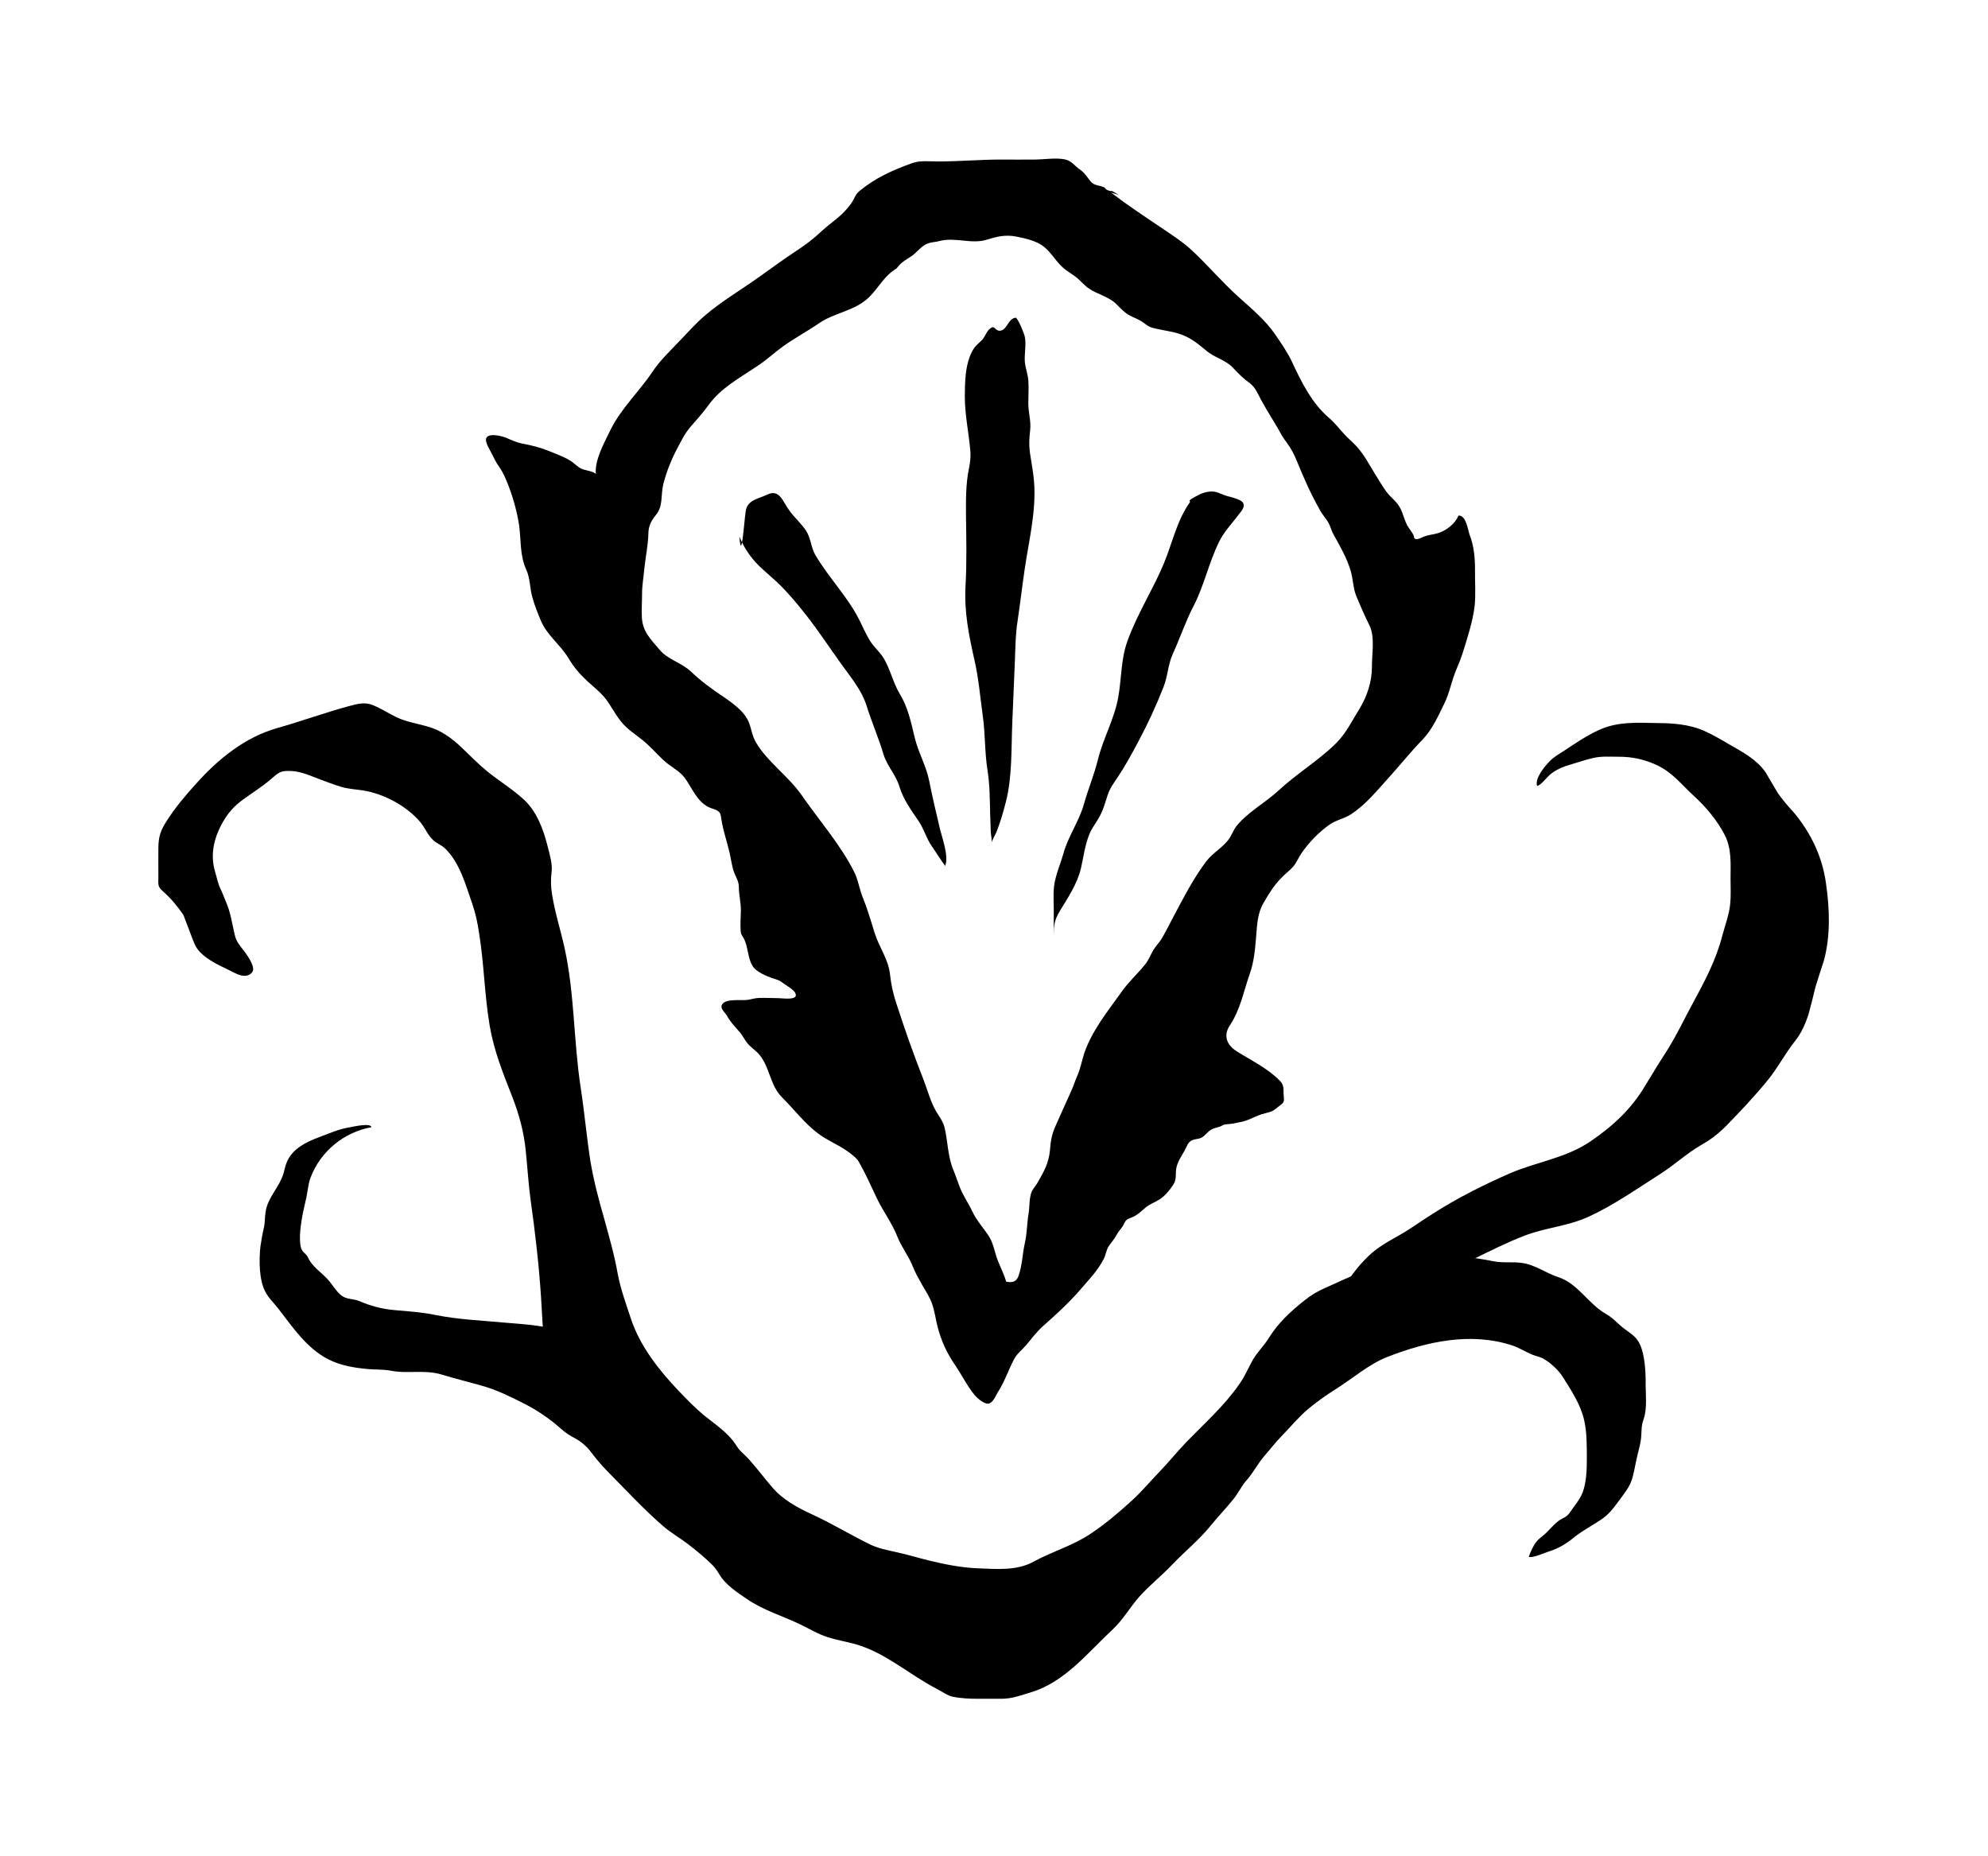 <svg xmlns="http://www.w3.org/2000/svg" viewBox="38.613 88.015 1011.195 944.081">
    <path fill="#000000" d="M736.431 427.279c0.086 7.325-2.528 15.127-6.385 21.384-3.771 6.001-6.6 12.123-11.699 17.269-8.87 8.832-20.228 15.599-29.398 24.169-6.772 6.256-15.985 11.188-21.599 18.342-1.243 1.713-1.929 3.51-3 5.357-2.87 4.847-8.572 7.629-12.085 12.214-6.684 8.783-11.783 18.942-16.97 28.626-1.757 3.341-3.471 6.766-5.357 10.118-1.328 2.356-3.299 4.239-4.715 6.559-1.5 2.575-2.356 5.102-4.328 7.46-3.857 4.798-8.443 8.869-11.955 13.972-6.942 9.645-14.784 19.457-18.684 30.555-1.328 3.936-1.929 7.884-3.599 11.697-1.202 2.698-1.972 5.357-3.213 8.054-2.743 5.952-5.313 11.868-8.012 17.869-1.885 4.119-2.442 7.932-2.785 12.385-0.595 6.39-3.213 10.934-6.342 16.371-0.949 1.677-2.272 2.915-3 4.676-1.328 3.558-0.9 7.544-1.542 11.225-0.814 4.798-0.728 9.729-1.842 14.614-1.243 5.527-1.328 11.394-3.213 16.755-1.069 3.001-2.913 3.596-6.298 3.001-1.033-3.68-2.743-6.948-4.156-10.497-1.757-4.288-2.057-8.356-4.543-12.47-2.785-4.374-6.256-7.932-8.486-12.685-2.014-4.288-4.886-8.272-6.557-12.812-1.118-2.83-1.972-5.661-3.213-8.576-2.785-6.766-2.699-14.184-4.371-21.298-0.765-3.256-2.699-5.527-4.371-8.405-2.913-5.053-4.241-10.581-6.342-15.984-5.058-12.855-9.685-25.969-13.928-39.127-1.542-4.714-2.571-9.257-3.086-14.184-0.728-7.8-5.571-14.014-7.885-21.427-1.243-4.239-2.571-8.308-3.942-12.427-0.9-2.83-2.185-5.49-3.042-8.272-1.118-3.51-1.63-6.644-3.213-9.9-6.942-14.014-17.87-26.397-26.826-39.297-6.686-9.729-17.486-16.925-23.398-27.083-1.929-3.305-2.228-6.935-3.686-10.459-0.863-1.932-2.099-3.596-3.514-5.186-2.7-2.746-5.829-5.102-8.956-7.204-5.999-3.984-11.572-8.054-16.714-12.943-4.927-4.714-11.914-6.123-16.199-11.358-4.457-5.222-8.486-9.173-8.871-16.155-0.219-3.948 0.085-8.017 0.085-12.039 0-4.495 0.777-8.479 1.154-12.9 0.643-6.038 1.885-11.661 2.057-17.7 0-3.558 1.286-6.511 3.599-9.293 4.115-4.714 2.571-10.24 4.029-16.115 1.585-6.256 4.242-12.812 7.326-18.555 2.099-3.948 3.771-7.411 6.772-10.799 3.042-3.51 6.042-6.851 8.742-10.546 6.257-8.783 15.599-13.755 24.598-19.8 4.715-3.037 8.785-6.863 13.286-10.155 5.913-4.239 12.557-7.8 18.599-11.953 7.67-5.186 16.885-6.001 23.956-11.953 5.099-4.239 8.012-10.546 13.286-14.442 0.559-0.485 1.202-0.851 1.885-1.289 0.087-0.086 0.255-0.122 0.388-0.365 1.929-2.662 4.414-4.119 7.156-5.832 3-1.968 5.142-5.442 8.698-6.682 1.671-0.607 3.686-0.607 5.486-1.095 8.1-2.272 16.372 1.713 24.255-0.728 5.228-1.628 9.556-2.662 15-1.628 4.841 0.972 10.37 2.185 14.142 5.186 4.328 3.474 6.6 8.576 11.186 11.831 1.885 1.409 3.899 2.575 5.7 4.070 2.014 1.677 3.728 3.813 5.87 5.271 4.285 3.001 9.727 4.033 13.671 7.629 1.8 1.713 3.385 3.51 5.4 5.053 2.315 1.628 5.013 2.491 7.5 3.899 2.272 1.325 3 2.613 5.829 3.474 3.686 0.972 7.457 1.493 11.185 2.356 7.028 1.677 11.057 4.969 16.328 9.341 4.242 3.645 9.77 4.579 13.629 8.783 2.743 2.915 5.185 5.406 8.486 7.762 3 2.272 4.115 5.661 5.786 8.66 3.344 6.123 7.242 11.953 10.585 18.086 0.765 1.289 1.63 2.442 2.571 3.729 2.142 2.953 3.643 5.868 4.97 9.173 3.471 8.563 7.242 17.057 11.871 25.155 1.328 2.442 3.213 4.203 4.414 6.644 0.863 1.628 1.243 3.51 2.185 5.186 3.514 6.427 6.942 12.123 8.956 19.114 0.949 3.389 1.118 6.983 2.057 10.459 0.728 2.442 1.885 4.627 2.828 6.983 1.414 3.474 3 6.644 4.584 9.985 2.913 6.038 1.154 14.614 1.243 21.171zM788.884 377.637c0-5.868-0.559-12.039-2.743-17.571-0.863-2.307-1.714-10.021-5.657-9.816-1.714 4.119-5.956 7.496-10.327 8.917-2.272 0.728-4.757 0.851-7.071 1.713-1.118 0.365-3.471 1.883-4.627 1.215-0.863-0.485-0.473-1.095-0.863-1.883-0.814-1.677-2.142-3.086-3.086-4.798-1.585-2.83-2.185-6.171-3.771-9.124-1.63-3.17-4.715-5.186-6.856-8.054-2.185-2.915-3.986-6.22-5.956-9.257-2.829-4.627-5.529-9.767-9.215-13.841-2.057-2.272-4.414-4.119-6.429-6.39-2.528-2.698-4.671-5.576-7.5-8.017-8.871-7.496-14.356-18.641-19.027-28.712-2.185-4.762-5.571-9.512-8.486-13.841-5.099-7.411-11.871-12.984-18.556-19.027-8.613-7.713-15.898-16.457-24.341-24.255-4.841-4.374-10.756-8.103-16.156-11.782-8.443-5.698-16.241-10.837-24.469-17.142 1.63 0.485 2.87 0.851 3.899 1.215-1.118-0.728-2.185-1.325-3.256-1.968-0.777 0-1.456-0.084-2.099-0.365-0.777-0.243-1.328-0.607-1.671-1.325-2.614-1.457-5.314-0.851-7.285-3.256-1.885-2.32-2.957-4.326-5.571-6.135-2.315-1.542-3.986-4.119-6.858-4.883-4.457-1.24-11.314-0.086-16.029-0.086-5.612 0-11.27 0.086-16.926 0-10.842 0-21.556 0.972-32.396 0.972-4.285 0-8.956-0.607-12.985 0.851-9.899 3.558-18.728 7.496-26.74 14.143-1.972 1.677-2.185 2.782-3.299 4.798-1.328 2.442-3.771 5.138-5.829 7.118-3.213 3.001-6.813 5.442-10.028 8.405-4.115 3.85-8.228 7.070-12.943 10.107-6.555 4.288-12.727 8.917-19.114 13.413-9.085 6.511-18.771 12.123-27.297 19.414-5.099 4.288-9.427 9.39-14.057 14.098-4.499 4.762-9.214 9.221-12.727 14.571-6.858 10.204-15.985 18.684-21.342 29.526-3.042 6.341-8.185 15.256-7.5 22.499-1.8-1.628-5.313-1.628-7.5-2.746-2.057-0.972-3.643-2.915-5.612-4.070-3.256-1.968-6.813-3.219-10.286-4.665-4.715-1.932-8.956-3.001-14.057-3.984-3.172-0.607-5.314-1.713-8.144-2.915-2.272-0.972-9.685-2.782-10.286 0.607-0.304 1.968 1.972 5.576 2.828 7.24 1.118 2.272 2.356 4.798 3.857 6.899 2.272 3.256 3.213 5.832 4.715 9.512 2.485 6.475 4.371 13.328 5.442 20.142 1.069 7.713 0.304 15.513 3.686 22.754 2.057 4.627 1.714 9.512 3.128 14.227 1.118 3.899 2.699 8.017 4.328 11.782 3.086 7.24 9.858 12.17 13.928 18.856 2.614 4.459 5.612 8.017 9.515 11.661 3.344 3.037 6.942 5.832 9.685 9.39 3.556 4.883 5.913 10.24 10.543 14.399 3.299 3.001 7.242 5.393 10.456 8.443 3.471 3.17 6.385 6.73 10.069 9.681 3.128 2.442 6.772 4.374 9.042 7.593 3.686 5.018 6.128 11.953 12.257 14.783 1.286 0.607 2.614 0.851 3.899 1.493 2.099 1.215 1.929 2.185 2.356 4.627 0.863 5.612 2.785 11.103 4.115 16.757 0.814 3.389 1.202 7.325 2.528 10.666 1.118 2.698 2.228 4.203 2.228 7.118 0.043 4.033 1.118 7.932 1.033 12.039-0.085 3.389-0.34 6.983-0.085 10.459 0.171 1.628 0.679 1.883 1.414 3.219 2.442 4.326 1.972 9.767 4.543 14.184 1.842 3.122 7.071 5.309 10.629 6.475 1.885 0.607 3.213 0.972 4.8 2.223 1.585 1.215 5.185 3.219 6.213 4.883 2.571 4.374-6.128 2.915-8.486 2.915-3.385 0-6.856-0.243-10.157-0.087-2.057 0.122-3.686 0.728-5.571 0.972-3 0.485-10.713-0.851-12.771 2.223-1.414 2.052 1.414 4.119 2.315 5.698 1.8 3.341 4.070 5.576 6.6 8.491 1.456 1.713 2.356 3.68 3.771 5.49 1.585 1.968 3.599 3.305 5.442 5.102 6.128 6.475 5.87 16.156 12.299 22.585 6.213 6.123 11.572 13.456 18.813 18.727 4.328 3.134 9.384 5.222 13.799 8.224 2.185 1.542 5.099 3.558 6.429 5.783 3.385 5.952 6.213 12.343 9.128 18.471 3.213 6.766 7.713 12.599 10.456 19.542 2.099 5.406 5.87 10.021 7.885 15.299 1.328 3.305 3.042 6.304 4.8 9.426 1.8 3.122 3.986 6.39 5.099 9.816 1.243 3.645 1.714 7.496 2.657 11.225 1.885 7.374 4.8 13.671 9.214 20.056 3.213 4.714 5.913 10.288 9.599 14.742 1.5 1.846 5.612 5.357 7.713 4.288 2.014-0.972 2.913-3.558 3.942-5.271 3.599-5.442 5.486-11.48 8.572-17.313 1.414-2.662 3.986-4.543 5.956-6.899 3-3.474 5.357-6.899 9.042-10.107 6.298-5.576 12.812-11.529 18.342-17.913 4.328-5.102 9.214-9.985 12.214-15.986 1.069-2.101 1.243-4.627 2.571-6.511 1.243-1.846 2.657-3.305 3.771-5.393 0.9-1.677 2.014-2.915 3.128-4.459 0.728-0.972 1.033-2.356 1.885-3.219 0.985-0.972 3.172-1.457 4.328-2.137 1.885-1.095 3.344-2.405 4.886-3.765 2.356-2.223 5.058-3.037 7.713-4.676 2.828-1.797 5.27-4.798 7.028-7.496 1.8-2.866 1.118-4.883 1.456-7.8 0.473-3.51 2.7-6.766 4.414-9.729 1.118-1.968 1.414-4.033 3.686-5.102 1.243-0.607 3-0.607 4.285-1.095 1.542-0.607 2.442-1.761 3.686-2.915 2.401-2.272 3.599-2.052 6.342-3.001 0.814-0.243 1.414-0.851 2.142-0.972 1.842-0.365 3.643-0.243 5.442-0.728 1.885-0.485 3.686-0.607 5.527-1.289 2.87-0.972 5.485-2.527 8.355-3.341 2.614-0.851 4.671-0.851 6.813-2.698 1.069-0.972 3.299-2.272 3.899-3.389 0.559-0.972 0.086-3.037 0.086-4.155 0-2.613 0.133-4.665-1.885-6.682-6.128-6.304-14.614-10.374-22.027-15.041-5.142-3.305-6.813-8.017-3.385-13.199 5.357-8.017 7.028-17.528 10.157-26.356 2.185-6.207 2.657-12.685 3.213-19.156 0.473-5.868 0.679-11.564 3.771-16.8 2.785-4.798 5.185-8.783 9.171-12.812 1.929-2.016 4.285-3.68 6.085-5.832 1.671-2.101 2.614-4.627 4.156-6.766 3.556-5.222 8.914-10.75 14.271-14.44 3.428-2.356 7.326-2.915 10.756-5.138 7.5-4.931 13.070-11.868 18.898-18.297 5.956-6.559 11.399-13.456 17.527-19.713 4.97-5.222 8.012-12.123 11.098-18.428 1.972-4.119 3.086-8.443 4.414-12.771 1.328-4.155 3.385-8.139 4.715-12.343 2.442-7.8 5.185-16.070 6.213-24.127 0.679-6.171 0.133-12.599 0.219-18.812z"></path>
    <path fill="#000000" d="M529.84 278.569c-0.388 3.85-0.473 7.629-0.473 11.103 0 9.426 2.057 18.641 2.828 27.983 0.219 3.17-0.133 5.747-0.777 8.917-1.585 7.629-1.5 16.029-1.456 23.827 0.171 11.697 0.424 23.57-0.219 35.312-0.777 13.54 1.671 25.327 4.542 38.139 2.142 9.341 2.87 18.555 4.199 28.155 1.328 9.305 0.949 18.728 2.442 27.898 1.154 7.411 1.154 14.743 1.328 22.285 0.171 3.001 0.171 6.001 0.304 8.917 0.086 1.761 0.728 4.070 0.34 5.698 0.51-1.932 1.8-3.729 2.571-5.576 1.885-4.847 3.471-10.069 4.757-15.256 3.256-12.599 2.743-26.655 3.256-39.64 0.424-10.921 0.949-21.77 1.372-32.612 0.255-6.644 0.304-13.155 1.328-19.713 1.286-8.563 2.272-17.142 3.514-25.626 2.142-15.17 6.085-29.955 4.886-45.424-0.388-4.374-1.118-8.527-1.8-12.771-0.863-4.798-0.728-8.746-0.171-13.456 0.51-4.459-0.949-9.038-0.949-13.585 0-3.729 0.255-7.544 0.042-11.188-0.171-3.305-1.456-6.475-1.8-9.767-0.34-4.203 0.777-8.576 0-12.771-0.34-1.797-3.128-8.697-4.584-9.816-4.115 0.365-4.328 6.559-8.271 6.644-2.657 0-2.272-3.474-5.27-0.728-1.414 1.325-2.142 3.68-3.514 5.271-1.372 1.493-3 2.613-4.115 4.203-2.614 3.813-3.771 8.697-4.328 13.585z"></path>
    <path fill="#000000" d="M131.895 553.379c-2.913-4.239-6.298-8.356-10.069-11.697-3.213-2.782-2.657-3.474-2.657-7.713 0.043-4.883-0.085-9.681 0-14.57 0.043-5.916 1.154-9.038 4.242-13.841 4.328-6.766 9.384-12.771 14.784-18.727 11.399-12.812 25.112-23.913 41.612-28.54 12.343-3.474 24.384-7.932 36.727-11.225 4.156-1.095 7.713-2.052 11.783-0.365 4.285 1.713 8.1 4.326 12.343 6.304 4.8 2.185 9.899 3.001 14.957 4.41 7.242 1.932 12.727 5.952 18.171 11.188 4.285 4.070 8.185 8.139 12.771 11.868 6.128 4.931 12.899 9.038 18.684 14.399 6.471 6.038 9.814 15.17 11.955 23.741 0.985 4.070 2.528 8.783 1.972 13.028-0.473 3.948-0.388 7.411 0.255 11.358 1.456 9.173 4.328 18.086 6.342 27.127 5.142 23.441 4.584 47.354 8.185 70.923 1.928 12.514 3.042 25.112 4.97 37.627 1.714 10.069 4.242 19.628 7.071 29.442 2.485 9.086 5.142 18.213 6.772 27.555 1.5 8.054 4.242 15.428 6.772 23.141 4.627 13.928 14.227 26.098 24.126 36.51 4.242 4.459 8.486 8.832 13.199 12.728 4.499 3.596 9.556 7.070 13.371 11.358 1.63 1.713 2.699 3.68 4.029 5.49 1.585 1.968 3.514 3.389 5.185 5.271 4.115 4.543 7.885 9.645 11.914 14.315 5.4 6.341 12.812 10.374 20.185 13.755 9.899 4.543 19.156 10.155 28.883 15 4.886 2.442 9.257 3.17 14.57 4.374 5.486 1.215 10.887 2.866 16.328 4.203 8.056 1.932 16.114 3.558 24.384 3.899 9.599 0.365 19.971 1.409 28.583-3.341 9.556-5.222 20.571-8.356 29.527-14.528 7.457-5.053 13.799-10.459 20.485-16.542 4.886-4.374 9.343-9.816 13.928-14.526 4.8-4.969 9.128-10.374 13.972-15.428 9.427-9.681 19.285-18.385 27.042-29.654 2.657-3.813 4.414-8.103 6.684-12.123 2.228-3.813 5.527-6.935 7.885-10.714 4.886-7.968 11.27-13.8 18.514-19.543 3.299-2.662 6.983-4.798 10.842-6.427 5.4-2.307 10.756-5.138 16.328-7.032 4.886-1.628 9.77-2.746 14.614-4.627 6.983-2.746 14.57-4.239 22.069-4.41 11.098-0.485 21.384 0.607 32.184 2.746 4.8 0.972 9.599 0.122 14.4 0.851 6.641 0.851 12.085 5.138 18.298 7.155 10.2 3.256 15.343 13.63 24.469 18.813 3.556 1.968 5.657 4.676 8.785 7.118 3.556 2.782 6.641 4.155 8.572 8.612 2.315 5.222 2.785 13.243 2.785 18.984-0.087 6.038 0.949 13.286-1.118 18.984-1.202 3.341-0.863 5.868-1.202 9.341-0.388 3.68-1.63 7.46-2.401 11.139-0.814 3.596-1.372 7.713-2.699 11.188-1.372 3.51-4.242 6.899-6.429 9.985-2.87 3.813-5.099 6.815-9.128 9.426-4.414 2.953-8.914 5.271-13.114 8.576-4.199 3.474-8.056 5.832-13.328 7.496-1.972 0.607-8.012 3.389-10.069 2.662 1.033-2.662 2.315-5.832 4.029-7.8 0.985-1.215 2.014-1.968 3.299-3.001 2.7-2.185 5.099-5.49 7.927-7.544 2.315-1.677 3.899-1.58 5.7-4.239 2.228-3.389 5.013-6.341 6.514-10.24 1.971-5.49 2.099-11.613 2.099-17.486-0.042-6.39 0.087-12.855-1.372-19.24-1.842-8.054-6.471-14.957-10.799-21.856-2.057-3.305-5.829-6.899-9.214-8.953-1.842-1.215-3.942-1.58-6.042-2.356-3.556-1.409-6.684-3.51-10.37-4.762-21.084-6.983-43.455-2.101-63.637 5.783-9.599 3.765-17.571 10.934-26.269 16.371-4.8 3.037-9.47 6.341-13.928 10.021-4.97 4.155-8.914 9.038-13.456 13.714-3.172 3.207-5.829 6.73-8.829 10.155-3.344 3.813-5.657 8.491-8.956 12.258-2.657 2.915-4.115 6.22-6.514 9.341-3.686 4.714-7.971 9.038-11.742 13.714-5.999 7.46-13.114 13.114-19.584 19.885-5.486 5.832-11.828 10.75-17.057 16.671-4.584 5.222-8.271 11.697-13.286 16.371-12.771 11.868-24.299 26.741-41.311 31.968-5.228 1.591-9.899 3.425-15.385 3.425h-12.376c-4.070 0-8.185-0.243-12.127-0.972-2.957-0.607-5.485-2.575-8.228-3.984-13.928-7.155-26.098-18.386-41.311-22.756-4.714-1.325-9.599-2.101-14.4-3.645-4.8-1.493-9.128-4.203-13.756-6.39-8.871-4.326-19.114-7.325-27.384-13.070-4.841-3.305-10.67-7.070-13.799-12.257-1.118-1.883-2.099-3.389-3.643-4.969-3.942-3.899-8.271-7.46-12.642-10.799-3.986-3.037-8.443-5.576-12.299-8.869-9.899-8.576-18.728-18.171-27.983-27.511-11.057-11.188-19.584-25.671-26.055-40.156-6.983-15.685-7.156-32.053-8.185-48.811-1.069-16.457-3-33.169-5.313-49.539-1.118-8.188-1.585-16.457-2.442-24.726-0.9-9.597-3.344-18.557-6.813-27.555-4.8-12.257-9.384-23.484-11.613-36.641-2.571-15.471-2.828-31.283-5.313-46.627-0.728-5.102-1.757-10.069-3.428-14.869-3.299-9.597-6.298-20.656-13.413-27.898-1.414-1.493-3-2.307-4.671-3.305-4.242-2.575-5.357-6.851-8.398-10.546-7.071-8.356-18.556-14.399-29.011-16.113-3.857-0.607-7.629-0.728-11.399-1.883-4.241-1.289-8.572-3.001-12.771-4.579-4.499-1.761-8.572-3.425-13.456-3.474-4.627-0.086-5.657 0.972-9.343 4.155-4.199 3.645-8.742 6.475-13.199 9.681-5.7 4.033-8.742 7.496-12.041 13.542-3.899 7.411-5.612 15.428-3.256 23.57 1.033 3.425 1.456 6.39 3.086 9.597 1.033 2.137 1.8 4.41 2.743 6.559 2.142 5.018 2.913 10.546 4.242 16.285 0.814 3.425 2.442 5.222 4.414 7.762 1.585 2.016 5.829 7.884 4.8 10.581-0.559 1.58-2.442 2.405-3.986 2.491-2.785 0.122-6.171-1.968-8.572-3.122-4.841-2.356-10.327-4.883-14.184-8.832-2.099-2.101-2.828-3.984-3.857-6.595z"></path>
    <path fill="#000000" d="M720.57 745.095c4.115-6.559 8.355-12.726 14.013-18.086 4.8-4.627 9.985-7.411 15.727-10.666 5.913-3.341 11.399-7.411 17.228-11.054 12.557-8.017 25.627-14.57 39.253-20.527 13.714-5.868 28.669-7.751 41.14-16.413 11.229-7.713 20.442-16.199 27.511-28.113 3.771-6.304 7.67-12.556 11.658-18.771 4.543-7.325 8.185-15.086 12.299-22.67 6.213-11.48 12-22.156 15.299-34.969 1.414-5.357 3.428-10.497 3.986-16.070 0.424-4.203 0.171-8.491 0.171-12.685 0-7.762 0.643-15.172-2.913-22.241-3.942-7.713-9.77-14.528-16.028-20.228-6.128-5.661-10.456-11.442-18.042-15.17-6.257-3.037-12.943-4.543-19.8-4.495-4.414 0-8.742-0.365-12.985 0.607-3.857 0.851-7.285 2.101-11.012 3.17-3.942 1.095-8.1 2.746-11.185 5.406-1.585 1.409-4.542 5.357-6.429 5.661-1.328-3.899 4.156-10.288 6.385-12.556 2.185-2.272 5.013-3.813 7.584-5.49 5.571-3.729 11.141-7.46 17.099-10.24 9.899-4.676 20.228-3.85 30.813-3.68 7.457 0.043 15.513 0.728 22.499 3.68 4.584 1.968 9.042 4.627 13.371 7.155 6.772 3.899 13.799 7.544 18.429 14.143 2.057 3.558 4.156 7.032 6.213 10.546 2.528 3.558 5.27 6.851 8.228 9.985 8.572 10.325 14.356 22.199 16.284 35.74 1.885 13.028 2.442 26.74-1.033 39.554-1.456 4.543-2.957 9.038-4.328 13.585-1.118 4.762-2.315 9.426-3.599 14.143-1.714 4.969-3.686 9.474-6.983 13.497-4.927 6.256-8.572 13.372-13.629 19.584-6.641 8.139-13.972 15.943-21.298 23.398-4.328 4.326-7.885 6.935-13.070 9.9-7.071 4.119-13.114 9.816-20.099 14.272-12 7.629-23.827 16.029-36.768 21.942-10.456 4.798-21.856 5.49-32.484 9.597-8.698 3.341-17.313 7.677-25.755 11.782-7.028 3.389-14.485 6.682-21.084 10.847-3.771 2.442-5.999 4.969-8.698 8.356-1.8 2.185-3.514 3.305-5.87 4.543z"></path>
    <path fill="#000000" d="M396.726 863.235c-0.219 2.442 0.473 10.546-3.128 10.155-0.728-0.087-2.657-1.677-3.172-2.052-1.069-0.972-1.8-2.442-2.528-3.68-3.213-5.271-8.314-8.832-12.727-13.114-5.357-5.222-11.572-8.139-17.699-12.039-3.942-2.527-6.6-6.644-10.37-9.208-4.715-3.134-7.885-7.496-12.127-11.103-2.315-1.968-4.886-3.001-7.414-4.627-2.401-1.591-4.671-3.777-6.942-5.661-4.671-3.729-9.685-7.032-15-9.729-7.028-3.558-13.884-7.032-21.427-9.173-7.114-2.052-14.271-3.765-21.384-5.952-8.443-2.442-17.269-0.122-25.67-1.883-3.471-0.607-7.242-0.485-10.714-0.728-7.156-0.607-14.441-1.713-20.999-5.102-10.799-5.576-17.999-16.285-25.327-25.798-2.272-2.83-5.013-5.442-6.641-8.66-3.172-6.304-3.086-16.199-2.401-22.67 0.473-3.134 0.949-6.256 1.714-9.377 0.679-2.866 0.473-5.783 0.985-8.697 1.154-7.155 6.899-12.214 8.956-18.942 0.679-2.137 0.985-4.41 1.972-6.475 2.957-6.595 9.727-9.816 16.070-12.215 5.442-2.016 10.2-4.239 16.029-5.138 1.328-0.243 10.456-2.356 10.756 0-13.756 2.491-25.798 12.002-30.983 25.712-1.372 3.68-1.414 7.629-2.442 11.48-0.814 3.68-1.63 6.983-2.185 10.75-0.424 3.17-0.863 6.304-0.728 9.512 0.085 1.58 0.171 3.474 0.949 4.931 0.949 1.677 2.272 2.016 3.128 3.899 2.228 4.798 6.471 7.24 9.942 11.018 2.356 2.491 4.371 6.256 7.071 8.308 2.657 2.052 5.87 1.58 8.871 2.746 5.829 2.527 11.658 4.119 18.171 4.676 7.028 0.607 14.099 1.095 21.041 2.527 11.356 2.272 23.098 2.746 34.584 3.813 11.399 0.972 22.713 1.457 33.425 5.832 3.942 1.58 8.1 2.782 12.041 4.41 3.599 1.409 7.071 3.862 10.413 5.916 4.115 2.442 7.885 6.427 12.557 7.665 0.043 0.365 0.043 0.607 0.133 0.972z"></path>
    <path fill="#000000" d="M644.025 343.208c-7.027 9.985-8.914 20.613-13.498 31.625-5.657 13.456-13.629 25.712-18.514 39.47-3.299 9.124-2.913 19.114-4.627 28.499-1.972 10.934-7.5 20.441-10.241 31.282-1.885 7.8-5.015 15.172-7.156 22.799-2.528 9.124-8.185 16.542-10.585 25.671-1.202 4.155-2.87 8.139-3.899 12.343-1.328 4.883-0.985 9.9-0.9 15.084v14.014c0.042-5.271 0.219-7.762 3.042-12.513 4.156-6.815 8.956-13.971 10.799-21.856 1.328-5.832 2.014-11.697 4.242-17.227 1.154-2.915 2.957-5.102 4.457-7.713 2.442-3.948 3.471-7.932 4.886-12.299 1.118-3.341 2.828-5.698 4.8-8.612 3.986-5.868 7.326-12.039 10.67-18.342 4.8-8.917 9.128-18.297 12.856-27.769 2.315-5.747 2.272-11.48 4.841-17.142 3.643-7.932 6.385-16.284 10.413-24.041 5.442-10.411 7.842-22.199 12.985-32.653 2.571-5.357 6.042-8.746 9.599-13.456 1.885-2.491 4.242-4.714 2.356-7.032-1.033-1.24-6.085-2.662-7.584-2.953-2.185-0.607-3.986-1.628-5.913-2.137-2.657-0.607-5.956 0.086-8.314 1.289-2.485 1.325-6.213 3.001-4.715 3.68z"></path>
    <path fill="#000000" d="M414.694 360.973c2.743 6.559 6.772 12.17 12.127 16.841 2.356 2.101 4.627 4.155 7.028 6.304 5.357 5.102 10.413 11.139 14.957 16.97 6.171 7.884 11.828 16.456 17.656 24.598 4.927 6.851 10.37 13.243 12.943 21.298 2.571 8.308 6.085 16.242 8.527 24.512 1.972 6.427 6.342 10.459 8.228 16.8 1.972 6.39 5.913 11.831 9.599 17.184 2.743 3.984 4.029 8.953 6.772 12.9 2.356 3.389 4.328 6.73 6.858 10.069 1.972-5.357-1.757-14.57-2.913-19.841-1.8-7.713-3.643-15.344-5.185-23.184-1.5-7.8-5.571-14.57-7.371-22.112-1.972-8.017-3.344-15.256-7.67-22.412-3.599-5.952-4.886-13.199-8.785-19.071-1.757-2.491-4.029-4.459-5.743-7.032-2.272-3.341-3.857-7.118-5.657-10.714-5.913-12.214-15.985-22.199-22.799-33.898-2.142-3.777-2.228-8.443-4.584-12.123-2.272-3.474-5.743-6.595-8.355-10.069-3.556-4.714-5.099-11.48-11.485-8.394-4.671 2.223-10.028 2.662-10.928 8.394-0.777 5.053-2.185 26.826-3.213 12.984z"></path>
    </svg>